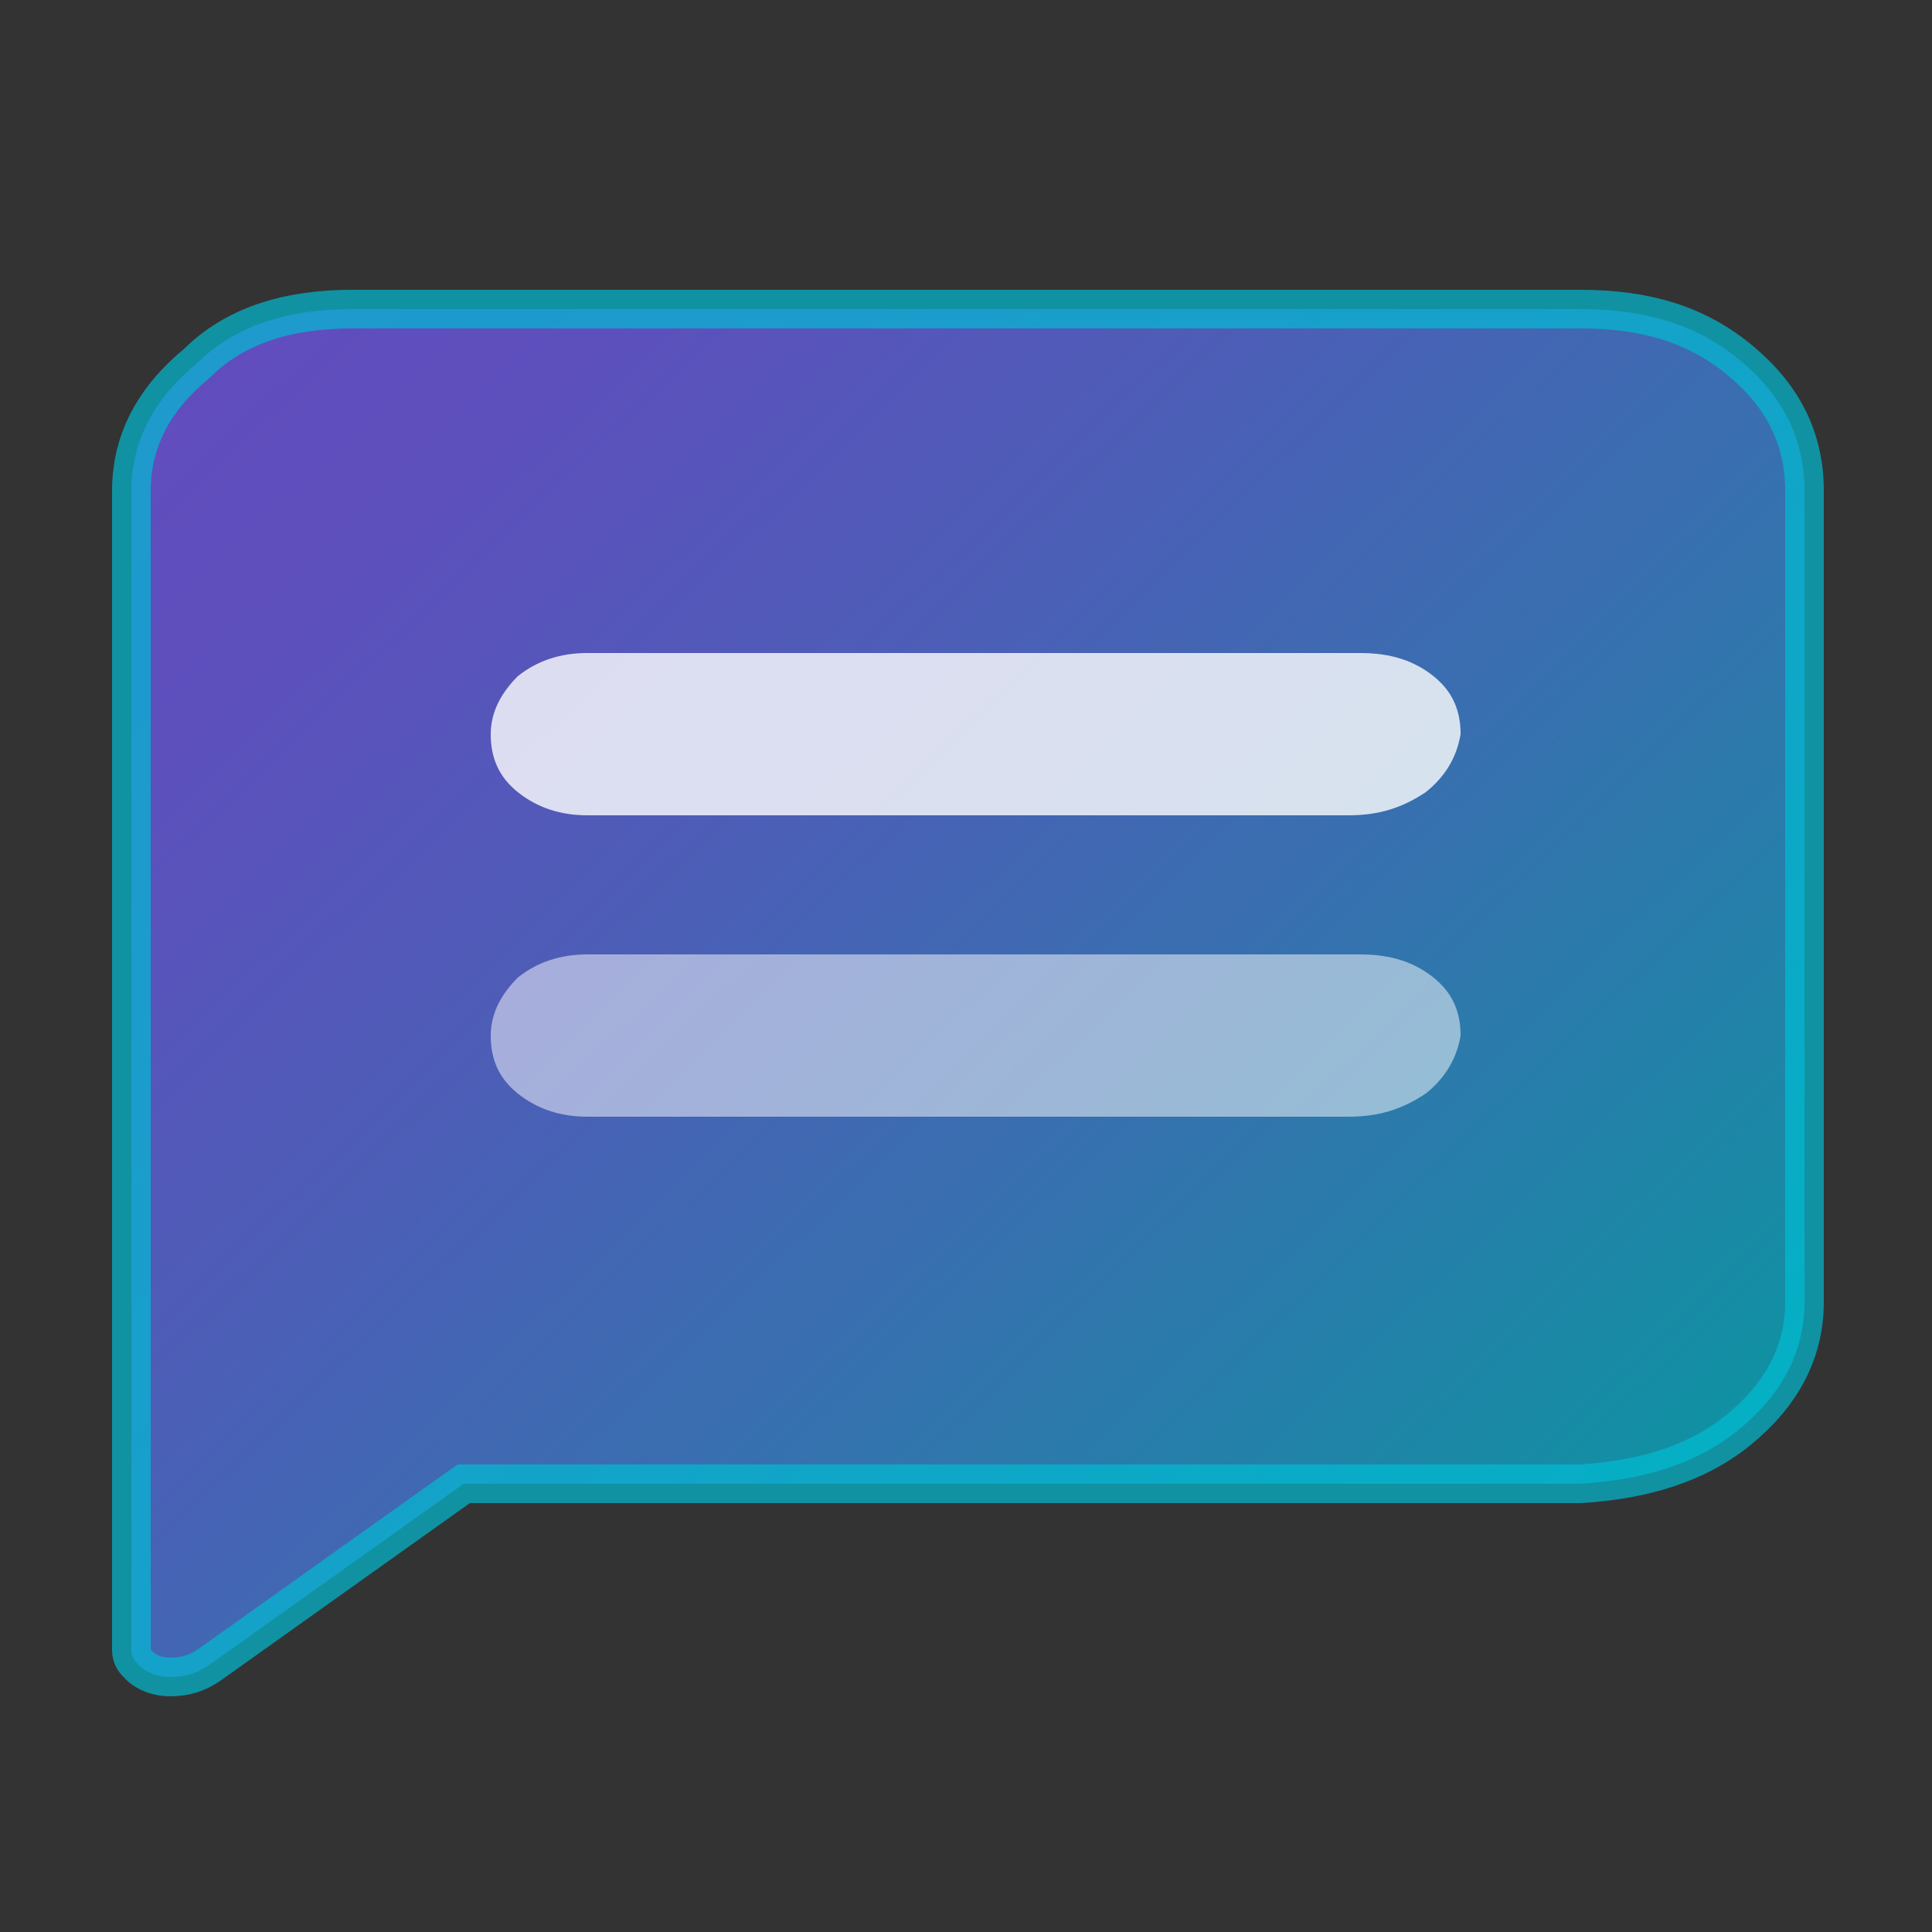 <?xml version="1.0" encoding="utf-8"?>
<!-- Generator: Adobe Illustrator 25.2.3, SVG Export Plug-In . SVG Version: 6.00 Build 0)  -->
<svg version="1.1" id="Layer_1" xmlns="http://www.w3.org/2000/svg" xmlns:xlink="http://www.w3.org/1999/xlink" x="0px" y="0px"
	 viewBox="0 0 50 50" style="enable-background:new 0 0 50 50;" xml:space="preserve">
<rect x="0" y="0" width="50" height="50" fill="#333333" stroke="none"/>
<style type="text/css">
	.st0{opacity:0.69;fill:url(#SVGID_1_);stroke:#00BCD4;stroke-miterlimit:10;enable-background:new    ;}
	.st1{opacity:0.5;}
	.st2{fill:#FFFFFF;}
	.st3{opacity:0.8;}
</style>
<linearGradient id="SVGID_1_" gradientUnits="userSpaceOnUse" x1="-140.748" y1="44.223" x2="-107.697" y2="9.875" gradientTransform="matrix(1 0 0 -1 147.349 52)">
	<stop  offset="3.409785e-07" style="stop-color:#7657FC"/>
	<stop  offset="0.148" style="stop-color:#6F5DFA"/>
	<stop  offset="0.368" style="stop-color:#5A6FF3"/>
	<stop  offset="0.634" style="stop-color:#398BE7"/>
	<stop  offset="0.932" style="stop-color:#0BB2D8"/>
	<stop  offset="1" style="stop-color:#00BCD4"/>
</linearGradient>
<path class="st0" d="M45,9.3C43.9,8.4,42.6,8,40.9,8H9.1c-1.6,0-3,0.4-4,1.4c-1.1,0.9-1.7,2-1.7,3.3v29.6c0,0.2,0,0.3,0,0.4
	c0,0.2,0.1,0.3,0.2,0.4c0.2,0.2,0.5,0.3,0.8,0.3c0.4,0,0.7-0.1,1-0.3l6.6-4.7h28.9c1.6-0.1,3-0.5,4.1-1.4c1.1-0.9,1.7-2,1.7-3.3v-21
	C46.7,11.3,46.1,10.2,45,9.3z"/>
<g class="st1">
	<g>
		<path class="st2" d="M37.8,26.8c0-0.6-0.2-1.1-0.7-1.5s-1.1-0.6-1.9-0.6h-20c-0.7,0-1.3,0.2-1.8,0.6c-0.4,0.4-0.7,0.9-0.7,1.5
			s0.2,1.1,0.7,1.5s1.1,0.6,1.8,0.6h19.7c0.8,0,1.4-0.2,2-0.6C37.4,27.9,37.7,27.4,37.8,26.8z"/>
	</g>
</g>
<g class="st3">
	<g>
		<path class="st2" d="M37.8,19c0-0.6-0.2-1.1-0.7-1.5s-1.1-0.6-1.9-0.6h-20c-0.7,0-1.3,0.2-1.8,0.6c-0.4,0.4-0.7,0.9-0.7,1.5
			s0.2,1.1,0.7,1.5s1.1,0.6,1.8,0.6h19.7c0.8,0,1.4-0.2,2-0.6C37.4,20.1,37.7,19.6,37.8,19z"/>
	</g>
</g>
</svg>
